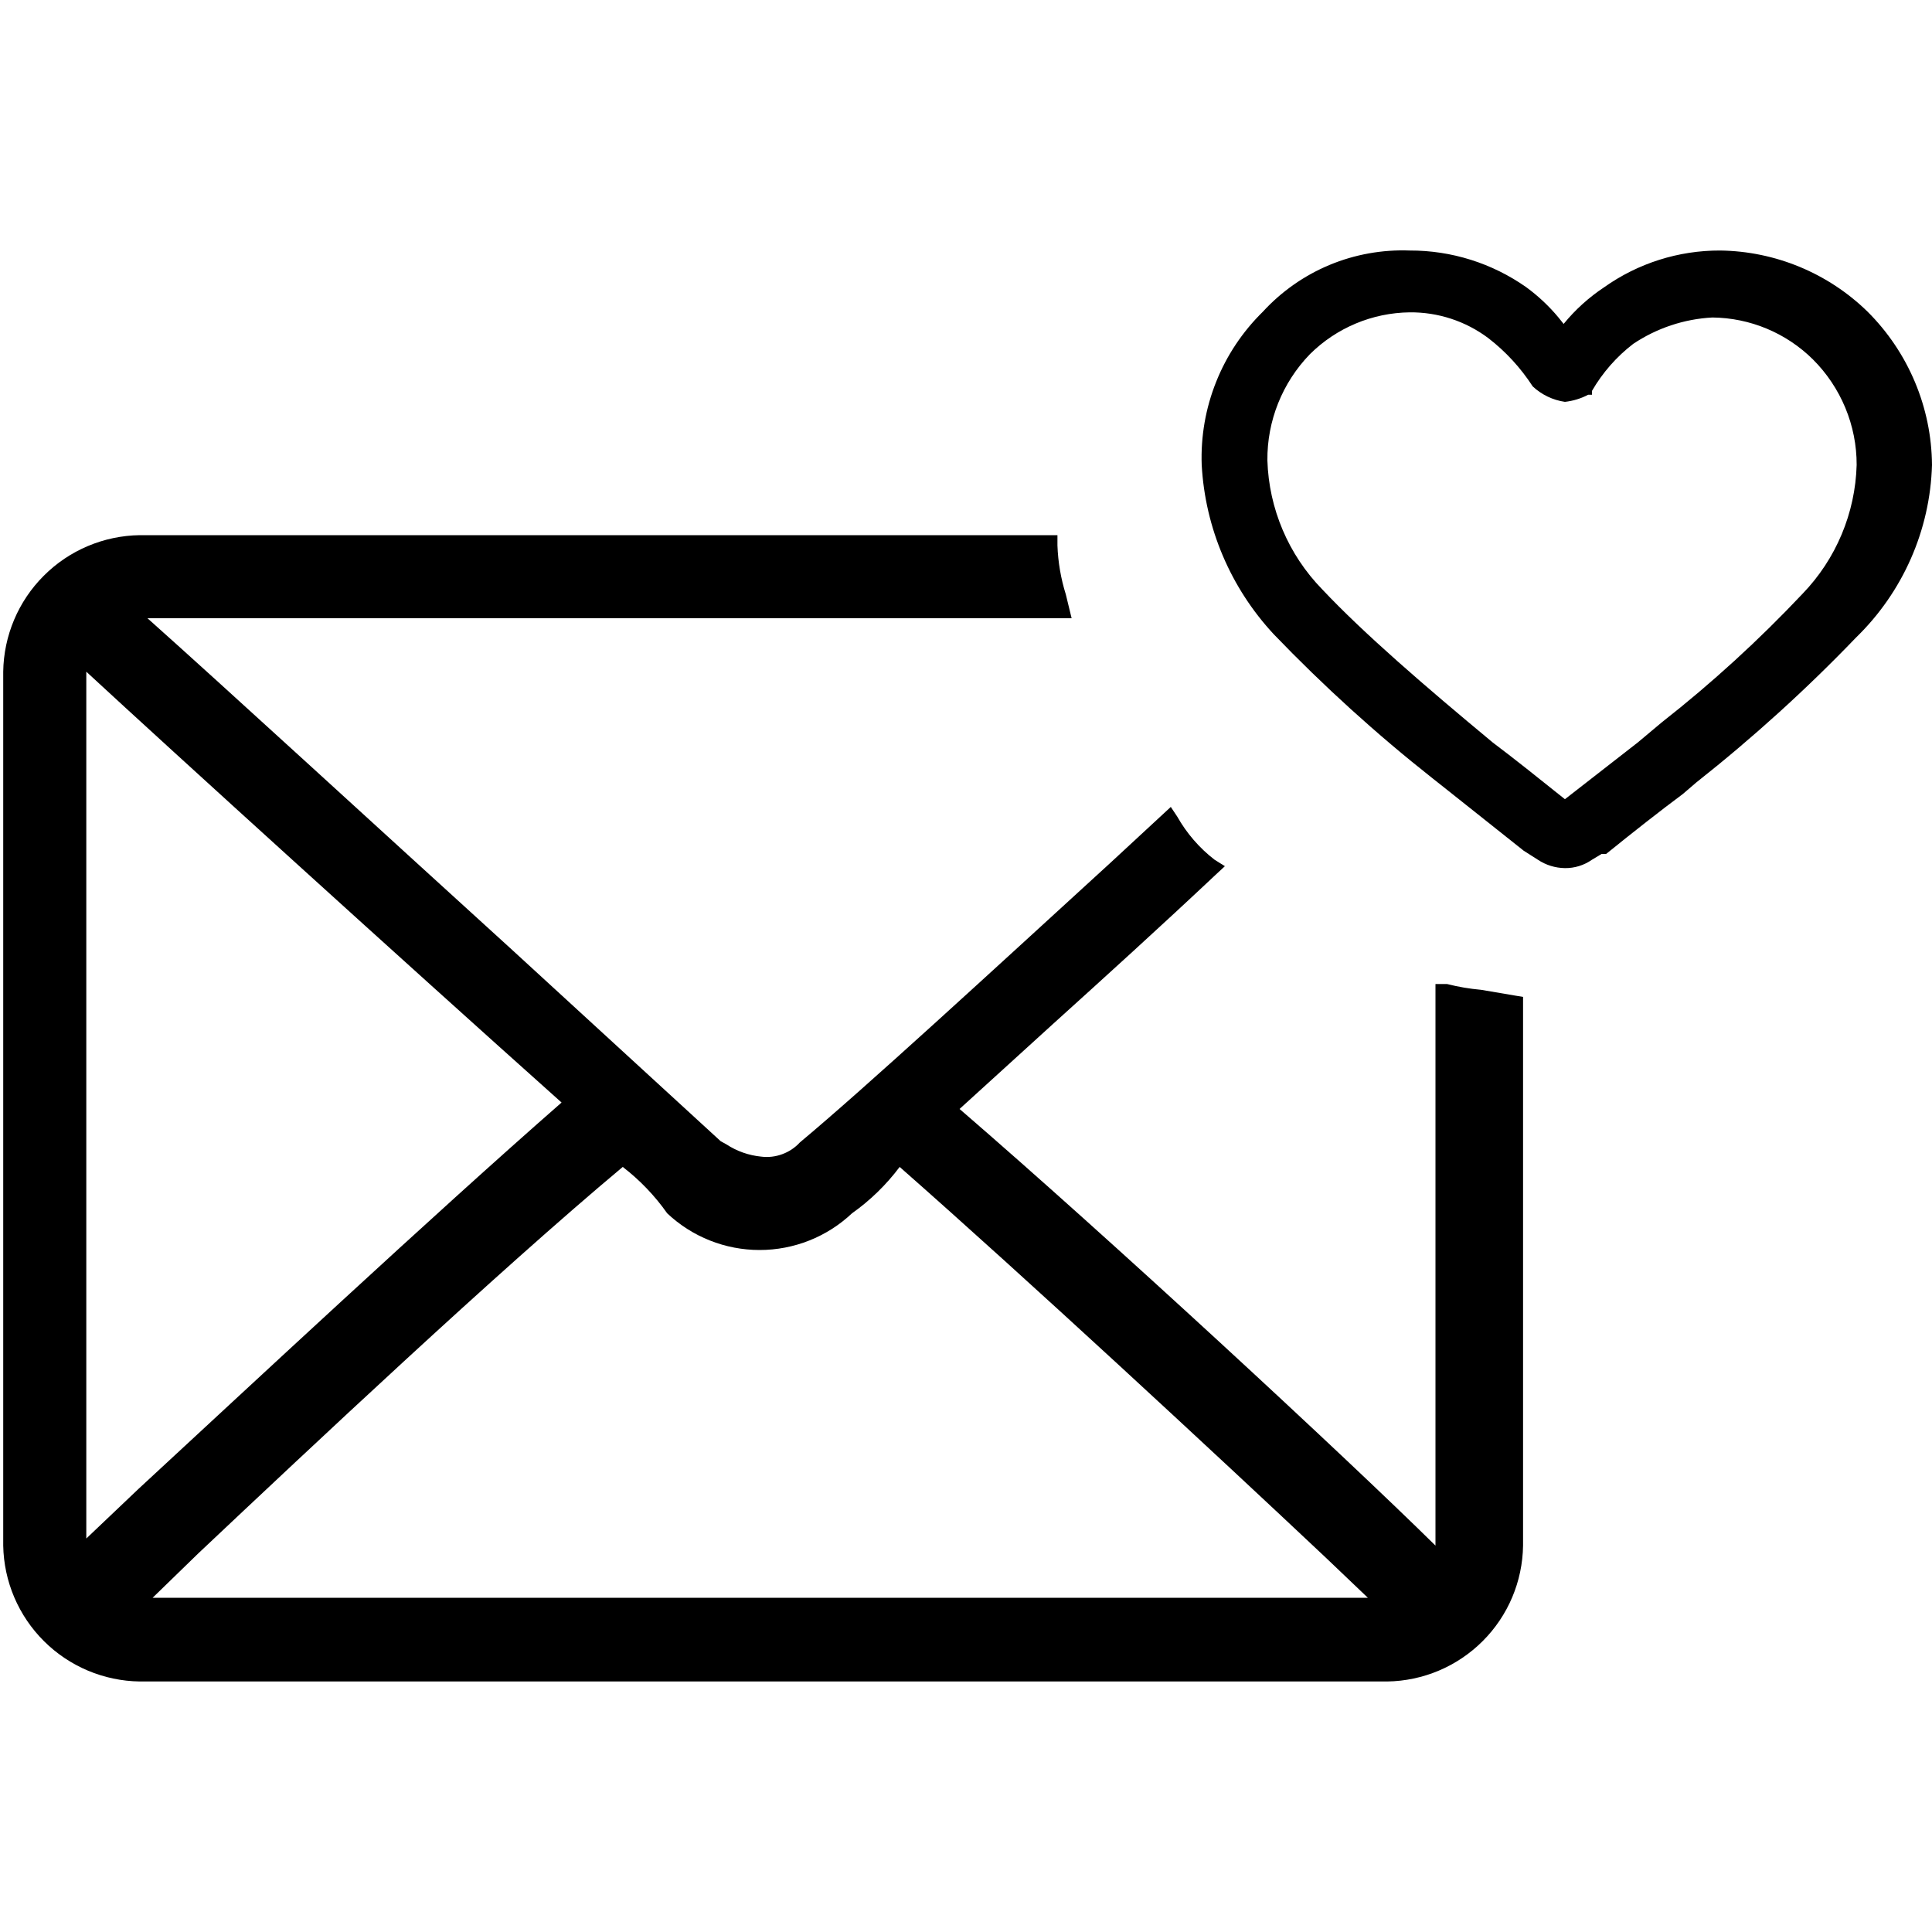 <svg width="30" height="30" viewBox="0 0 30 30" fill="none" xmlns="http://www.w3.org/2000/svg">
<path d="M23.53 15.46L23 15.37C22.821 15.354 22.644 15.324 22.47 15.28H22.29V24C20.87 22.6 17.23 19.23 14.9 17.22L16.34 15.91C17.17 15.16 18.03 14.38 18.88 13.58L19.02 13.45L18.86 13.35C18.624 13.168 18.427 12.94 18.28 12.68L18.18 12.53L17.24 13.4C15.37 15.11 13.45 16.88 12.42 17.74C12.345 17.822 12.251 17.884 12.147 17.922C12.042 17.961 11.93 17.974 11.82 17.96C11.627 17.941 11.442 17.876 11.28 17.77L11.19 17.72L7.92 14.72C5.83 12.82 3.49 10.67 2.29 9.6H16.64L16.55 9.23C16.473 8.984 16.429 8.728 16.42 8.47V8.31H2.17C1.61 8.318 1.075 8.544 0.68 8.94C0.284 9.335 0.058 9.87 0.05 10.43V24C0.06 24.558 0.287 25.09 0.683 25.484C1.079 25.878 1.612 26.102 2.17 26.11H21.54C22.097 26.102 22.629 25.877 23.023 25.483C23.418 25.089 23.642 24.557 23.65 24V15.48L23.53 15.46ZM8.72 17.12C6.72 18.87 3.86 21.54 2.15 23.12L1.34 23.89V10.43C2.67 11.66 6.27 14.93 8.72 17.12ZM3.08 24.12C4.82 22.48 7.71 19.76 9.67 18.12C9.935 18.324 10.168 18.567 10.36 18.84C10.748 19.206 11.261 19.41 11.795 19.41C12.329 19.41 12.842 19.206 13.23 18.84C13.513 18.64 13.762 18.397 13.97 18.12C15.97 19.88 18.87 22.57 20.59 24.19L21.24 24.81H2.37L3.08 24.12Z" fill="black"/>
<path d="M29 4.84C28.387 4.241 27.567 3.901 26.71 3.89C26.065 3.888 25.436 4.087 24.91 4.46C24.673 4.617 24.46 4.809 24.28 5.03L24.2 4.93C24.053 4.753 23.885 4.596 23.7 4.46C23.17 4.087 22.538 3.888 21.89 3.89C21.464 3.874 21.039 3.95 20.645 4.114C20.252 4.278 19.898 4.526 19.61 4.84C19.295 5.149 19.047 5.52 18.884 5.93C18.72 6.34 18.644 6.779 18.66 7.22C18.714 8.201 19.111 9.131 19.78 9.85C20.551 10.652 21.376 11.401 22.25 12.09L22.49 12.28L23.66 13.21L23.77 13.28L23.88 13.35C24.004 13.433 24.15 13.478 24.3 13.48C24.45 13.482 24.597 13.436 24.72 13.35L24.87 13.26H24.94C25.36 12.92 25.78 12.59 26.13 12.33L26.34 12.15C27.217 11.457 28.046 10.706 28.82 9.9C29.547 9.194 29.971 8.233 30 7.22C29.993 6.326 29.633 5.471 29 4.84ZM28.83 7.22C28.809 7.968 28.51 8.681 27.99 9.22C27.311 9.94 26.579 10.609 25.8 11.22L25.43 11.53L24.3 12.41C23.9 12.09 23.5 11.77 23.18 11.53C22.12 10.65 21.18 9.84 20.53 9.15C20.007 8.613 19.703 7.899 19.68 7.15C19.674 6.535 19.912 5.942 20.34 5.5C20.753 5.09 21.309 4.857 21.89 4.85C22.33 4.846 22.758 4.986 23.11 5.25C23.381 5.459 23.614 5.713 23.8 6C23.938 6.129 24.113 6.213 24.3 6.24C24.426 6.226 24.548 6.189 24.66 6.13H24.72V6.07C24.884 5.787 25.101 5.539 25.36 5.34C25.726 5.095 26.151 4.953 26.59 4.93C27.175 4.936 27.734 5.169 28.15 5.58C28.366 5.795 28.537 6.051 28.654 6.332C28.771 6.614 28.831 6.915 28.83 7.22Z" fill="black"/>
</svg>

